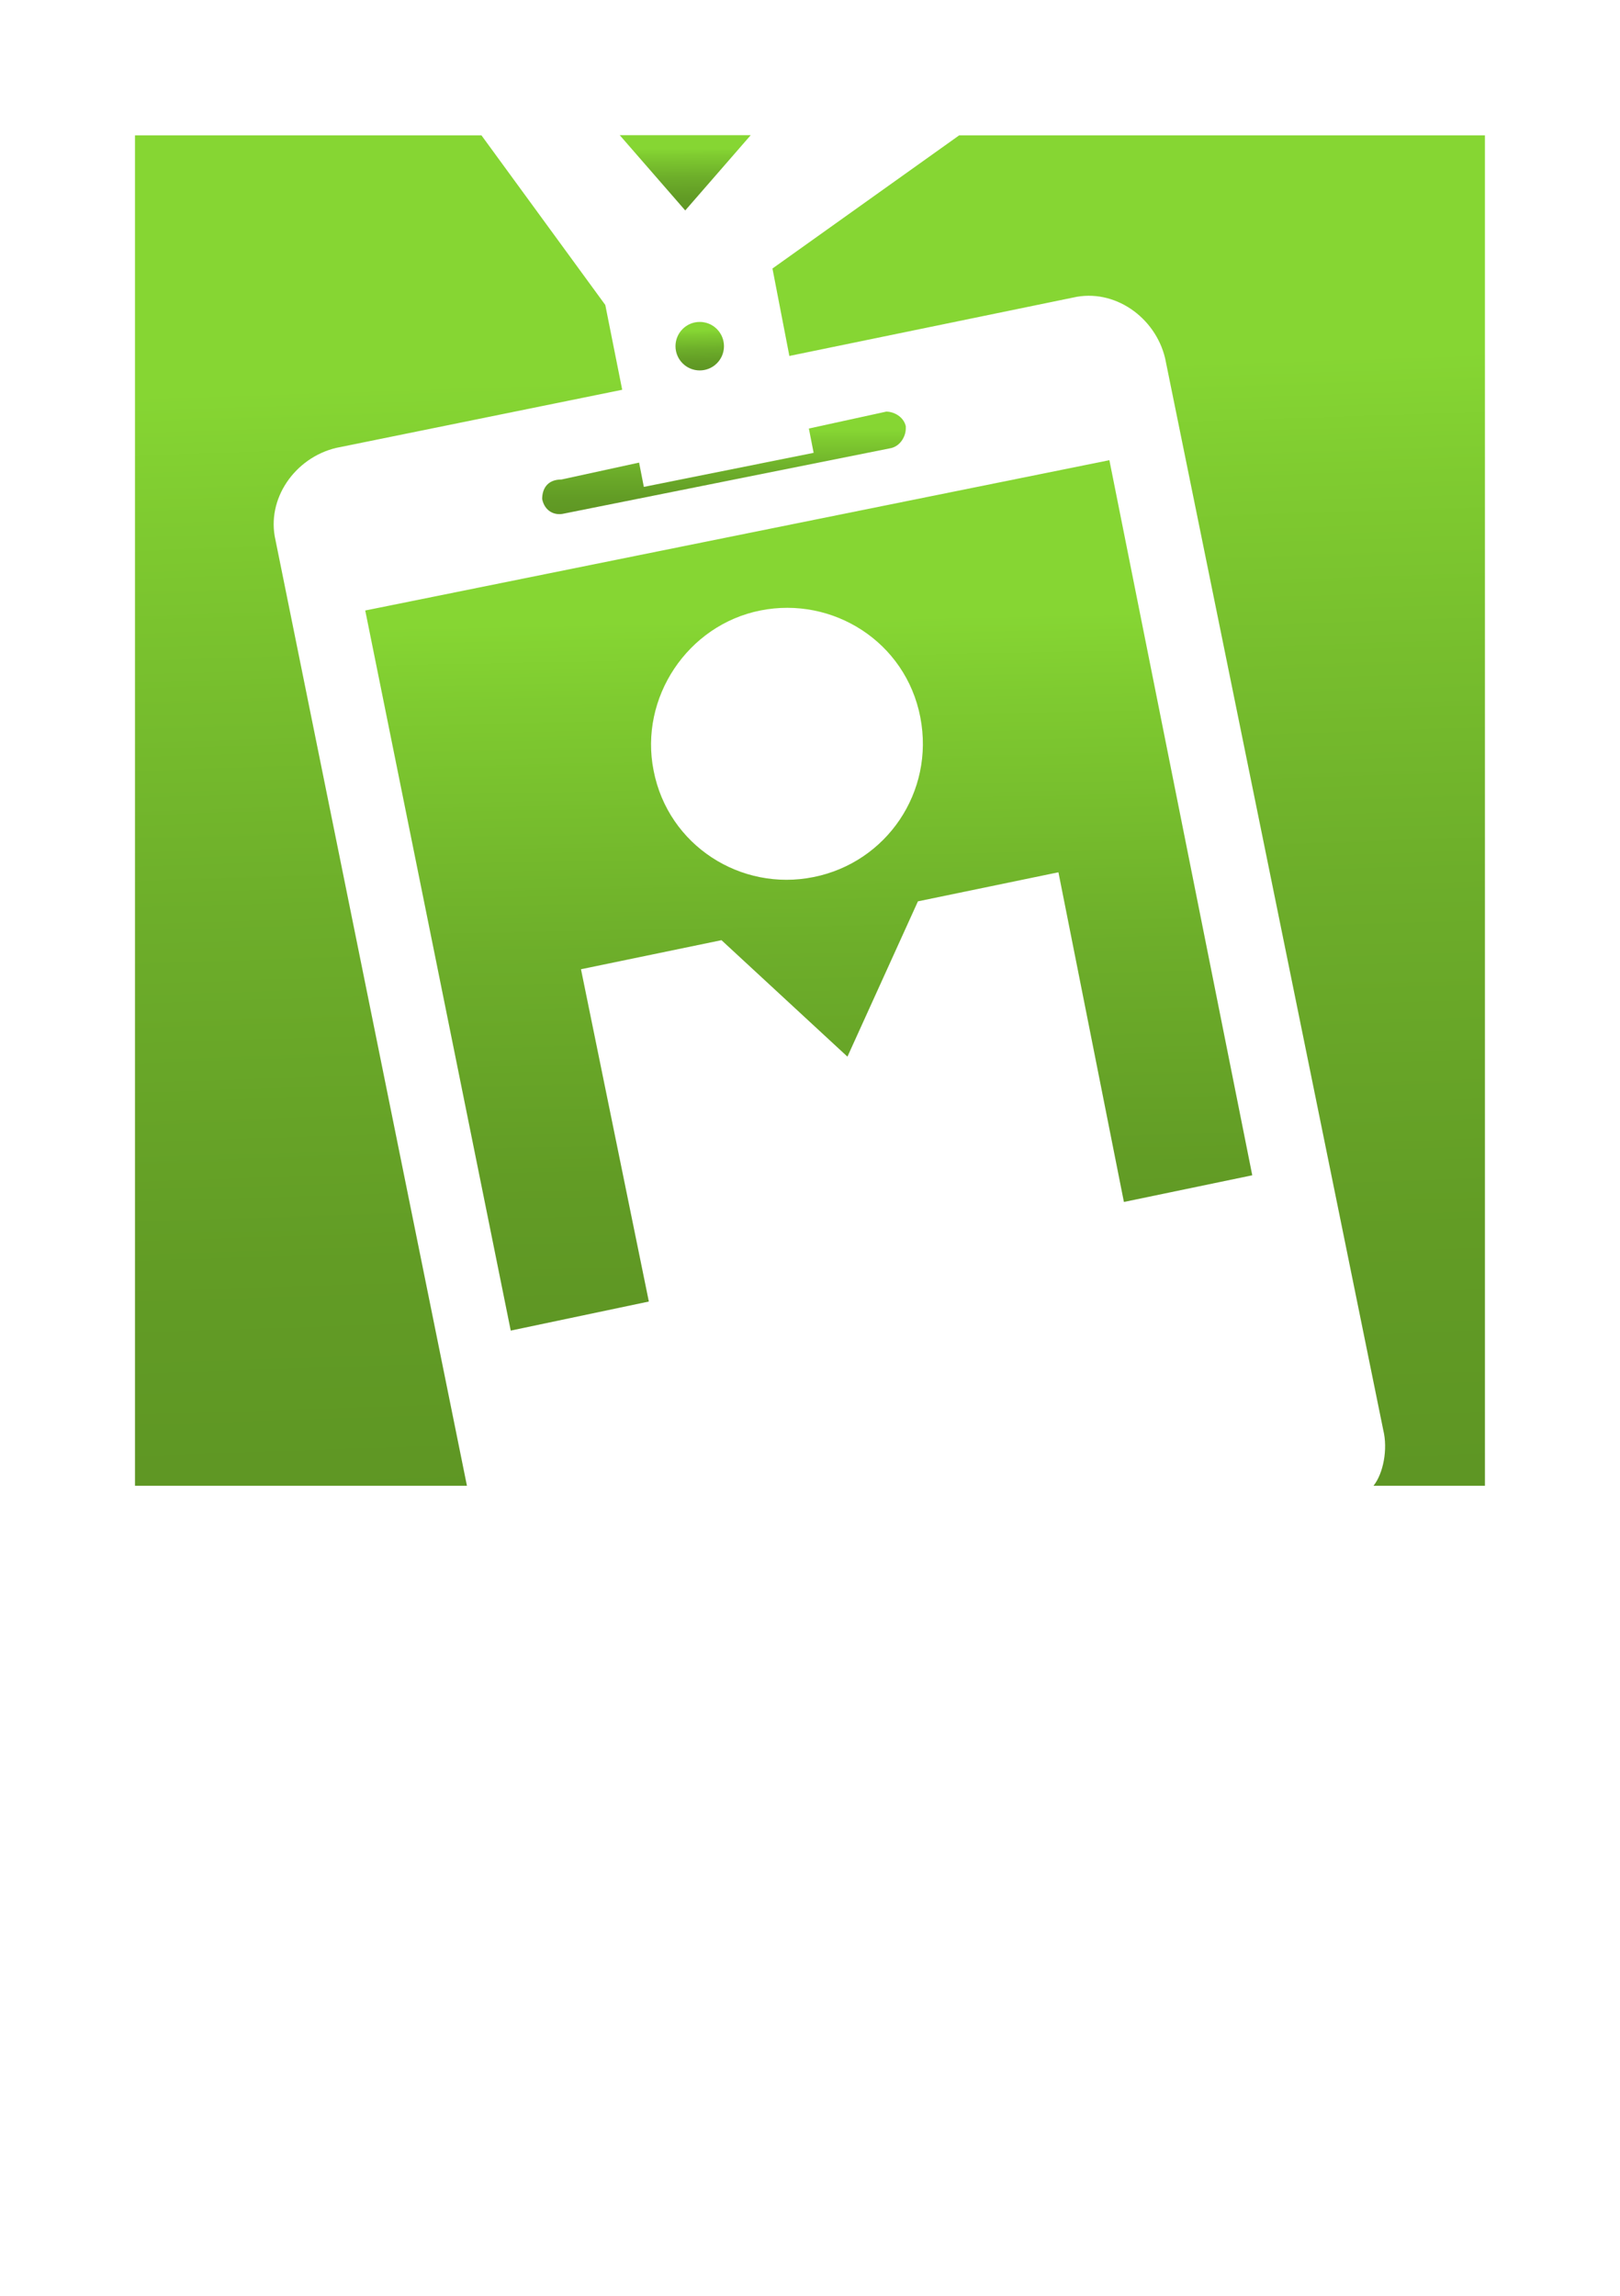 <?xml version="1.0" encoding="UTF-8" standalone="no"?>
<!DOCTYPE svg PUBLIC "-//W3C//DTD SVG 1.1//EN" "http://www.w3.org/Graphics/SVG/1.1/DTD/svg11.dtd">
<!-- Generated by Microsoft Visio, SVG Export Work Account.svg Page-1 -->
<svg xmlns="http://www.w3.org/2000/svg" xmlns:xlink="http://www.w3.org/1999/xlink" xmlns:ev="http://www.w3.org/2001/xml-events"
		width="0.945in" height="1.339in" viewBox="0 0 68.031 96.378" xml:space="preserve" color-interpolation-filters="sRGB"
		class="st5">
	<style type="text/css">
	<![CDATA[
		.st1 {fill:url(#grad0-6);stroke:none;stroke-linecap:butt;stroke-width:0.812}
		.st2 {fill:url(#grad0-13);stroke:none;stroke-linecap:butt;stroke-width:0.812}
		.st3 {fill:url(#grad0-17);stroke:none;stroke-linecap:butt;stroke-width:0.812}
		.st4 {fill:url(#grad0-21);stroke:none;stroke-linecap:butt;stroke-width:0.812}
		.st5 {fill:none;fill-rule:evenodd;font-size:12px;overflow:visible;stroke-linecap:square;stroke-miterlimit:3}
	]]>
	</style>

	<defs id="Patterns_And_Gradients">
		<linearGradient id="grad0-6" x1="0" y1="0" x2="1" y2="0" gradientTransform="rotate(-90.919 0.5 0.5)">
			<stop offset="0" stop-color="#5e9624" stop-opacity="1"/>
			<stop offset="0.18" stop-color="#629c25" stop-opacity="1"/>
			<stop offset="0.44" stop-color="#6dae2a" stop-opacity="1"/>
			<stop offset="0.73" stop-color="#7fcb30" stop-opacity="1"/>
			<stop offset="0.82" stop-color="#86d633" stop-opacity="1"/>
		</linearGradient>
		<linearGradient id="grad0-13" x1="0" y1="0" x2="1" y2="0" gradientTransform="rotate(-90.528 0.5 0.5)">
			<stop offset="0" stop-color="#5e9624" stop-opacity="1"/>
			<stop offset="0.18" stop-color="#629c25" stop-opacity="1"/>
			<stop offset="0.44" stop-color="#6dae2a" stop-opacity="1"/>
			<stop offset="0.73" stop-color="#7fcb30" stop-opacity="1"/>
			<stop offset="0.82" stop-color="#86d633" stop-opacity="1"/>
		</linearGradient>
		<linearGradient id="grad0-17" x1="0" y1="0" x2="1" y2="0" gradientTransform="rotate(-90.902 0.5 0.5)">
			<stop offset="0" stop-color="#5e9624" stop-opacity="1"/>
			<stop offset="0.18" stop-color="#629c25" stop-opacity="1"/>
			<stop offset="0.44" stop-color="#6dae2a" stop-opacity="1"/>
			<stop offset="0.73" stop-color="#7fcb30" stop-opacity="1"/>
			<stop offset="0.82" stop-color="#86d633" stop-opacity="1"/>
		</linearGradient>
		<linearGradient id="grad0-21" x1="0" y1="0" x2="1" y2="0" gradientTransform="rotate(-90.264 0.5 0.5)">
			<stop offset="0" stop-color="#5e9624" stop-opacity="1"/>
			<stop offset="0.18" stop-color="#629c25" stop-opacity="1"/>
			<stop offset="0.44" stop-color="#6dae2a" stop-opacity="1"/>
			<stop offset="0.73" stop-color="#7fcb30" stop-opacity="1"/>
			<stop offset="0.82" stop-color="#86d633" stop-opacity="1"/>
		</linearGradient>
	</defs>
	<g>
		<title>Page-1</title>
		<g id="group12752-1" transform="translate(5.669,-34.016)">
			<title>Work Account.12752</title>
			<g id="group12753-2">
				<title>Microsoft_organization_account_</title>
				<g id="shape12754-3">
					<title>path2</title>
					<path d="M34.61 39.69 L26.77 45.28 L19.64 46.71 L26.77 45.28 L27.48 48.95 L39.39 46.5 C41.12 46.1 42.85 47.32
								 43.26 49.05 L52.42 94.04 C52.62 94.85 52.42 95.87 52.01 96.38 L13.94 96.38 L5.9 56.68 C5.5 54.95
								 6.72 53.22 8.45 52.81 L20.46 50.37 L19.75 46.81 L14.55 39.69 L0 39.69 L0 96.38 L56.69 96.38 L56.69
								 39.69 L34.61 39.69 Z" class="st1"/>
				</g>
				<g id="shape12755-7" transform="translate(22.698,-46.82)">
					<title>circle4</title>
					<ellipse cx="1.018" cy="95.36" rx="1.018" ry="1.018" class="st1"/>
				</g>
				<g id="shape12756-10" transform="translate(20.357,-53.538)">
					<title>polygon6</title>
					<path d="M5.5 93.22 L0 93.22 L2.75 96.38 L5.5 93.22 Z" class="st2"/>
				</g>
				<g id="shape12757-14" transform="translate(9.669,-6.514)">
					<title>path8</title>
					<path d="M31.25 59.84 L0 66.15 L6.11 96.38 L11.91 95.16 L9.06 81.21 L14.96 79.99 L20.25 84.88 L23.21 78.36 L29.11
								 77.14 L31.86 90.98 L37.25 89.86 L31.25 59.84 ZM18.83 77.34 C15.78 77.96 12.72 76.02 12.11 72.87
								 C11.5 69.81 13.54 66.76 16.59 66.15 C19.64 65.54 22.7 67.47 23.31 70.63 C23.92 73.78 21.88 76.73
								 18.83 77.34 Z" class="st3"/>
				</g>
				<g id="shape12758-18" transform="translate(17.099,-40.713)">
					<title>path10</title>
					<path d="M0 95.67 C0.1 96.17 0.51 96.38 0.92 96.28 L14.66 93.53 C15.06 93.43 15.27 93.02 15.27 92.71 L15.27 92.61
								 C15.17 92.2 14.76 92 14.45 92 L11.2 92.71 L11.4 93.73 L4.27 95.16 L4.07 94.14 L0.81 94.85 C0.2 94.85
								 0 95.26 0 95.67 Z" class="st4"/>
				</g>
			</g>
		</g>
	</g>
</svg>
